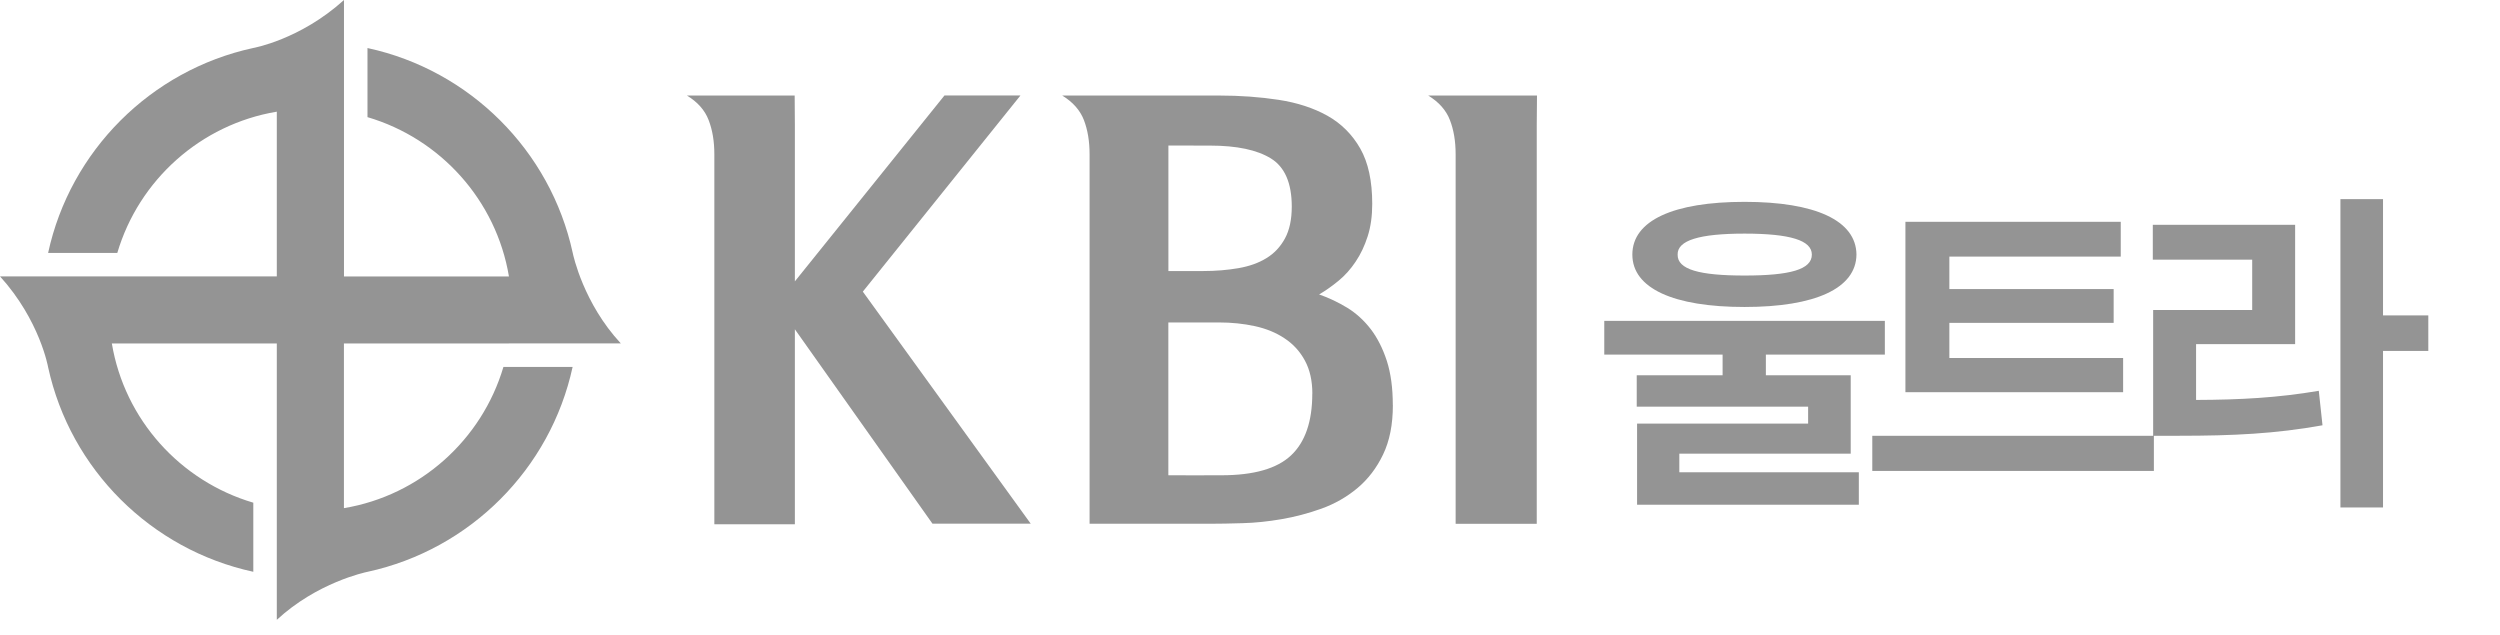 <svg width="130" height="33" viewBox="0 0 130 33" fill="none" xmlns="http://www.w3.org/2000/svg">
<path d="M90.717 10.496C94.391 10.496 96.518 11.463 96.536 13.238C96.518 14.996 94.391 15.963 90.717 15.963C87.026 15.963 84.882 14.996 84.882 13.238C84.882 11.463 87.026 10.496 90.717 10.496ZM90.717 12.148C88.362 12.148 87.219 12.5 87.237 13.238C87.219 14.012 88.362 14.328 90.717 14.328C93.091 14.328 94.216 14.012 94.216 13.238C94.216 12.5 93.091 12.148 90.717 12.148ZM98.012 16.684V18.441H91.825V19.514H96.237V23.592H87.325V24.559H96.659V26.246H85.128V22.027H94.022V21.148H85.11V19.514H89.575V18.441H83.422V16.684H98.012ZM110.402 18.617V20.393H99.082V11.533H110.279V13.344H101.367V15.031H109.91V16.789H101.367V18.617H110.402ZM112.002 22.66V24.488H97.359V22.66H112.002ZM123.917 10.355V16.402H126.272V18.248H123.917V26.387H121.702V10.355H123.917ZM119.347 11.691V17.896H114.196V20.797C116.525 20.788 118.45 20.683 120.577 20.322L120.77 22.115C118.327 22.555 116.13 22.66 113.317 22.66H111.964V16.121H117.114V13.502H111.946V11.691H119.347Z" fill="#949494"/>
<path d="M26.462 17.856H32.281C30.345 15.771 29.81 13.293 29.779 13.138C28.622 7.828 24.431 3.647 19.109 2.498V6.091C22.904 7.209 25.802 10.414 26.465 14.375H17.887V0C15.599 2.072 13.155 2.498 13.155 2.498C7.837 3.657 3.653 7.841 2.502 13.151H6.1C7.221 9.362 10.43 6.469 14.394 5.807V14.371H0C2.075 16.656 2.502 19.096 2.502 19.096C3.659 24.406 7.85 28.581 13.172 29.733V26.14C9.377 25.021 6.479 21.821 5.816 17.86H14.394V32.231C16.483 30.298 18.964 29.764 19.119 29.733C24.438 28.577 28.625 24.393 29.776 19.08H26.178C25.057 22.869 21.848 25.762 17.884 26.424V17.86H26.459L26.462 17.856Z" fill="#949494"/>
<path d="M41.333 14.631L49.112 4.965H53.063L44.867 15.165L53.598 27.232H48.489L41.333 17.122V27.262H37.146V8.02C37.146 7.348 37.047 6.756 36.848 6.242C36.651 5.729 36.276 5.306 35.721 4.968H41.323L41.333 6.482V14.635V14.631Z" fill="#949494"/>
<path d="M72.429 21.067C72.429 22.074 72.26 22.929 71.921 23.632C71.586 24.335 71.14 24.916 70.584 25.383C70.029 25.846 69.406 26.201 68.712 26.451C68.018 26.698 67.328 26.88 66.634 26.998C65.94 27.117 65.266 27.188 64.616 27.205C63.963 27.225 63.408 27.235 62.954 27.235H56.658V8.02C56.658 7.348 56.56 6.756 56.363 6.242C56.163 5.729 55.788 5.306 55.236 4.968H63.401C64.488 4.968 65.517 5.043 66.488 5.191C67.46 5.34 68.306 5.617 69.027 6.019C69.748 6.425 70.317 6.993 70.733 7.723C71.15 8.456 71.356 9.413 71.356 10.599C71.356 11.231 71.278 11.796 71.119 12.289C70.96 12.783 70.754 13.222 70.493 13.607C70.236 13.993 69.941 14.324 69.603 14.601C69.267 14.878 68.929 15.115 68.594 15.311C69.108 15.49 69.596 15.723 70.063 16.007C70.527 16.294 70.933 16.666 71.282 17.119C71.627 17.572 71.905 18.123 72.115 18.765C72.321 19.407 72.426 20.174 72.426 21.063L72.429 21.067ZM67.172 10.748C67.172 9.521 66.81 8.686 66.089 8.24C65.368 7.794 64.312 7.571 62.927 7.571C62.92 7.571 60.757 7.567 60.757 7.567V14.094H62.568C63.222 14.094 63.831 14.043 64.396 13.945C64.962 13.847 65.446 13.675 65.852 13.425C66.258 13.178 66.58 12.837 66.817 12.401C67.054 11.965 67.172 11.414 67.172 10.741V10.748ZM68.242 20.472C68.242 19.799 68.113 19.228 67.856 18.752C67.599 18.275 67.247 17.89 66.8 17.596C66.356 17.298 65.842 17.089 65.256 16.96C64.671 16.832 64.044 16.767 63.371 16.767H60.754V24.714C60.754 24.714 63.52 24.721 63.516 24.714C65.199 24.714 66.407 24.369 67.138 23.676C67.87 22.987 68.239 21.915 68.239 20.472H68.242Z" fill="#949494"/>
<path d="M75.693 8.02C75.693 7.348 75.595 6.756 75.395 6.242C75.198 5.729 74.819 5.306 74.268 4.968H79.924L79.911 6.482V27.238H75.693V8.02Z" fill="#949494"/>
</svg>
